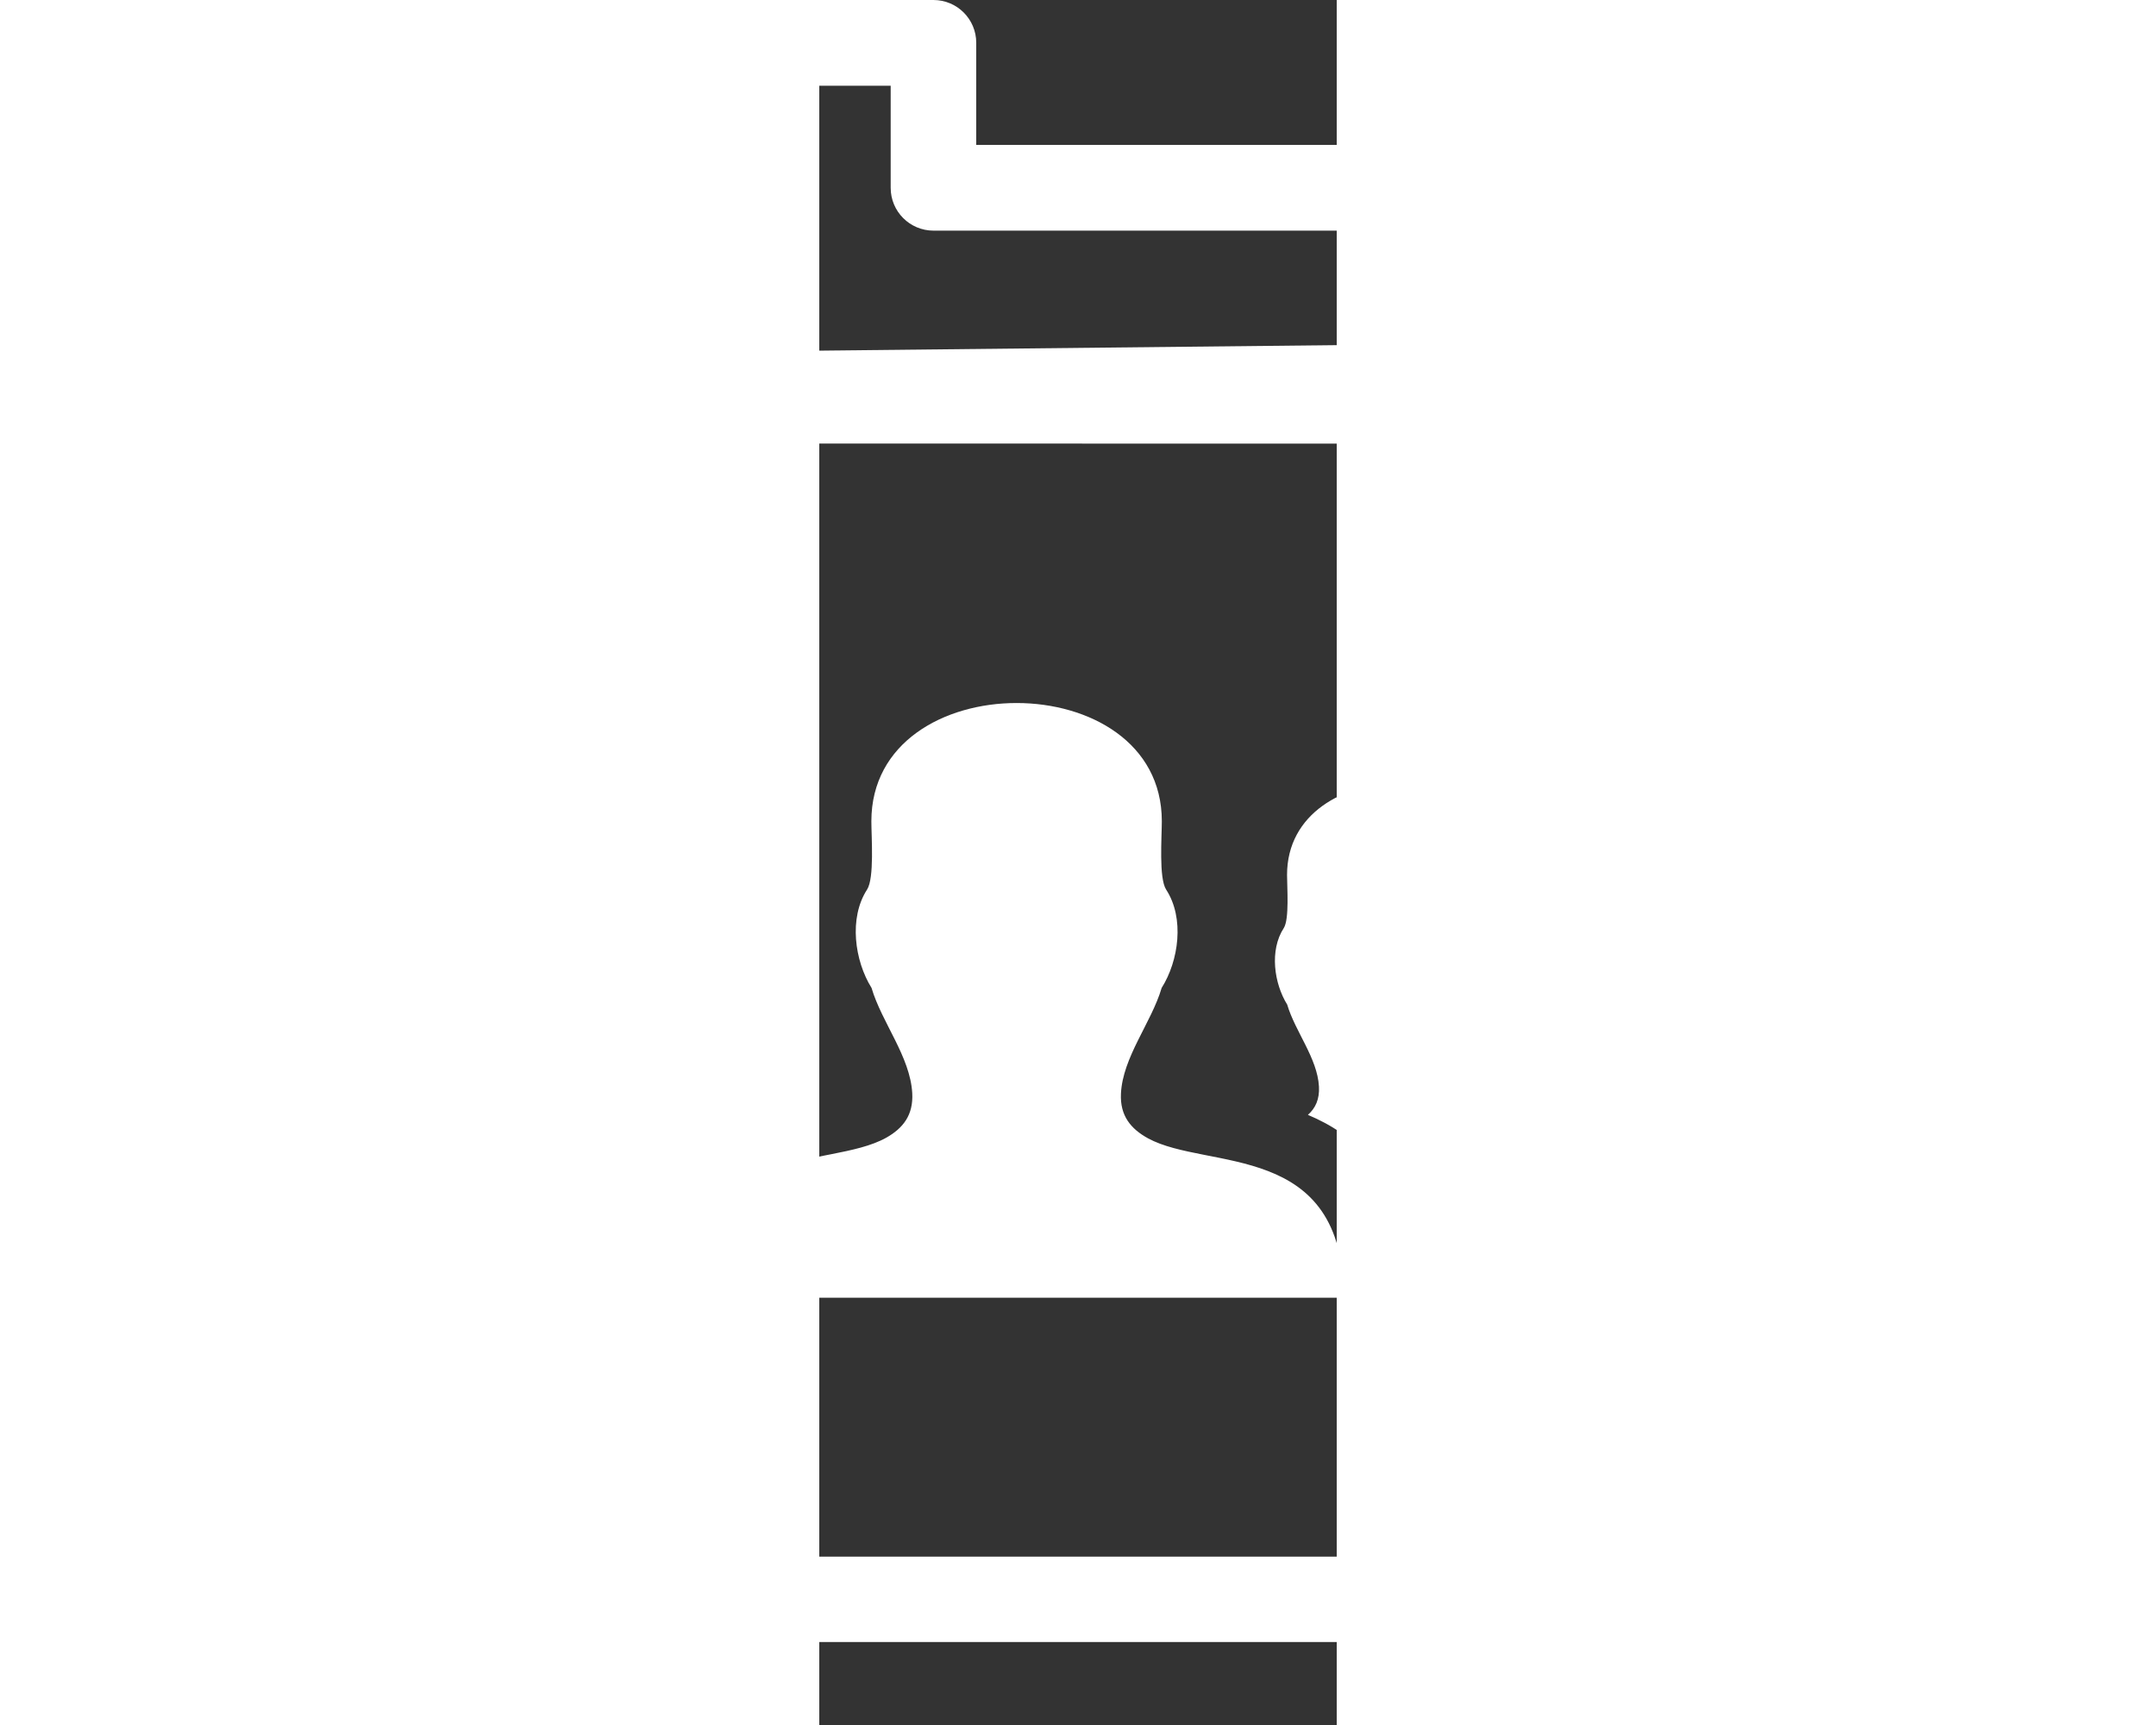 <?xml version="1.0" encoding="utf-8"?>
<svg version="1.1" xmlns="http://www.w3.org/2000/svg" xmlns:xlink="http://www.w3.org/1999/xlink" width="50px" height="40px" viewBox="50 0 30 100" fill="white" xml:space="preserve">
<rect x="50" y="0" width="30" height="100" fill="#333333" stroke="none"/>
<g><path d="M2.49,20.74h4.5v-9.86c0-1.37,1.11-2.48,2.48-2.48h4.41V2.48c0-1.37,1.11-2.48,2.48-2.48h40.26c1.37,0,2.48,1.11,2.48,2.48 V8.4h54.29c1.37,0,2.48,1.11,2.48,2.48v9.86h4.53c1.37,0,2.48,1.11,2.48,2.48c0,0.18-0.02,0.36-0.06,0.52l-8.68,63.8 c-0.28,2.08-1.19,4.01-2.59,5.41c-1.38,1.38-3.21,2.24-5.36,2.24H14.7c-2.16,0-4.03-0.87-5.43-2.26c-1.41-1.41-2.31-3.35-2.54-5.46 L0.01,23.48c-0.14-1.36,0.85-2.58,2.21-2.72C2.32,20.75,2.4,20.75,2.49,20.74L2.49,20.74L2.49,20.74L2.49,20.74L2.49,20.74z M78.33,64.63c0.44-0.39,0.68-0.91,0.64-1.64c-0.09-1.65-1.38-3.19-1.84-4.75c-0.76-1.22-1.04-3.15-0.2-4.44 c0.33-0.51,0.19-2.38,0.19-3.08c0-7.11,13.11-7.11,13.11,0c0,0.71-0.14,2.57,0.19,3.08c0.84,1.29,0.57,3.22-0.2,4.44 c-0.46,1.56-1.76,3.12-1.84,4.77c-0.05,1,0.44,1.59,1.22,2.02c2.68,1.46,8.83,0.08,8.83,7.19H83.98 C83.29,67.81,81.02,65.76,78.33,64.63L78.33,64.63z M42.47,75.23c0-9.2,8.01-7.36,11.42-9.28c0.97-0.55,1.57-1.31,1.5-2.58 c-0.12-2.12-1.77-4.1-2.36-6.1c-0.98-1.57-1.33-4.05-0.26-5.7c0.43-0.66,0.25-3.05,0.25-3.96c0-9.14,16.84-9.14,16.84,0 c0,0.91-0.18,3.3,0.25,3.96c1.08,1.66,0.73,4.13-0.26,5.7c-0.59,2.01-2.26,4.01-2.36,6.13c-0.06,1.28,0.57,2.04,1.57,2.59 c3.45,1.88,11.35,0.11,11.35,9.24H42.47L42.47,75.23z M24.44,72.22c0-7.16,6.24-5.73,8.89-7.22c0.76-0.43,1.22-1.02,1.17-2.01 c-0.09-1.65-1.38-3.19-1.84-4.75c-0.76-1.22-1.04-3.15-0.2-4.44c0.33-0.51,0.19-2.38,0.19-3.08c0-7.11,13.11-7.11,13.11,0 c0,0.71-0.14,2.57,0.19,3.08c0.84,1.29,0.57,3.22-0.2,4.44c-0.46,1.56-1.76,3.12-1.84,4.77c-0.03,0.72,0.21,1.22,0.64,1.61 c-2.69,1.13-4.95,3.19-5.65,7.6H24.44L24.44,72.22z M9.47,25.71H5.24l6.43,61.26c0.1,0.98,0.5,1.85,1.1,2.46 c0.5,0.5,1.17,0.81,1.93,0.81h91.49c0.75,0,1.38-0.3,1.87-0.79c0.62-0.62,1.03-1.53,1.17-2.55l8.32-61.18L9.47,25.71L9.47,25.71 L9.47,25.71L9.47,25.71z M11.95,13.37v7.36l98.96-1.05v-6.31H56.62c-1.37,0-2.48-1.11-2.48-2.48V4.97h-35.3v5.92 c0,1.37-1.11,2.48-2.48,2.48H11.95L11.95,13.37L11.95,13.37L11.95,13.37z"/></g></svg>